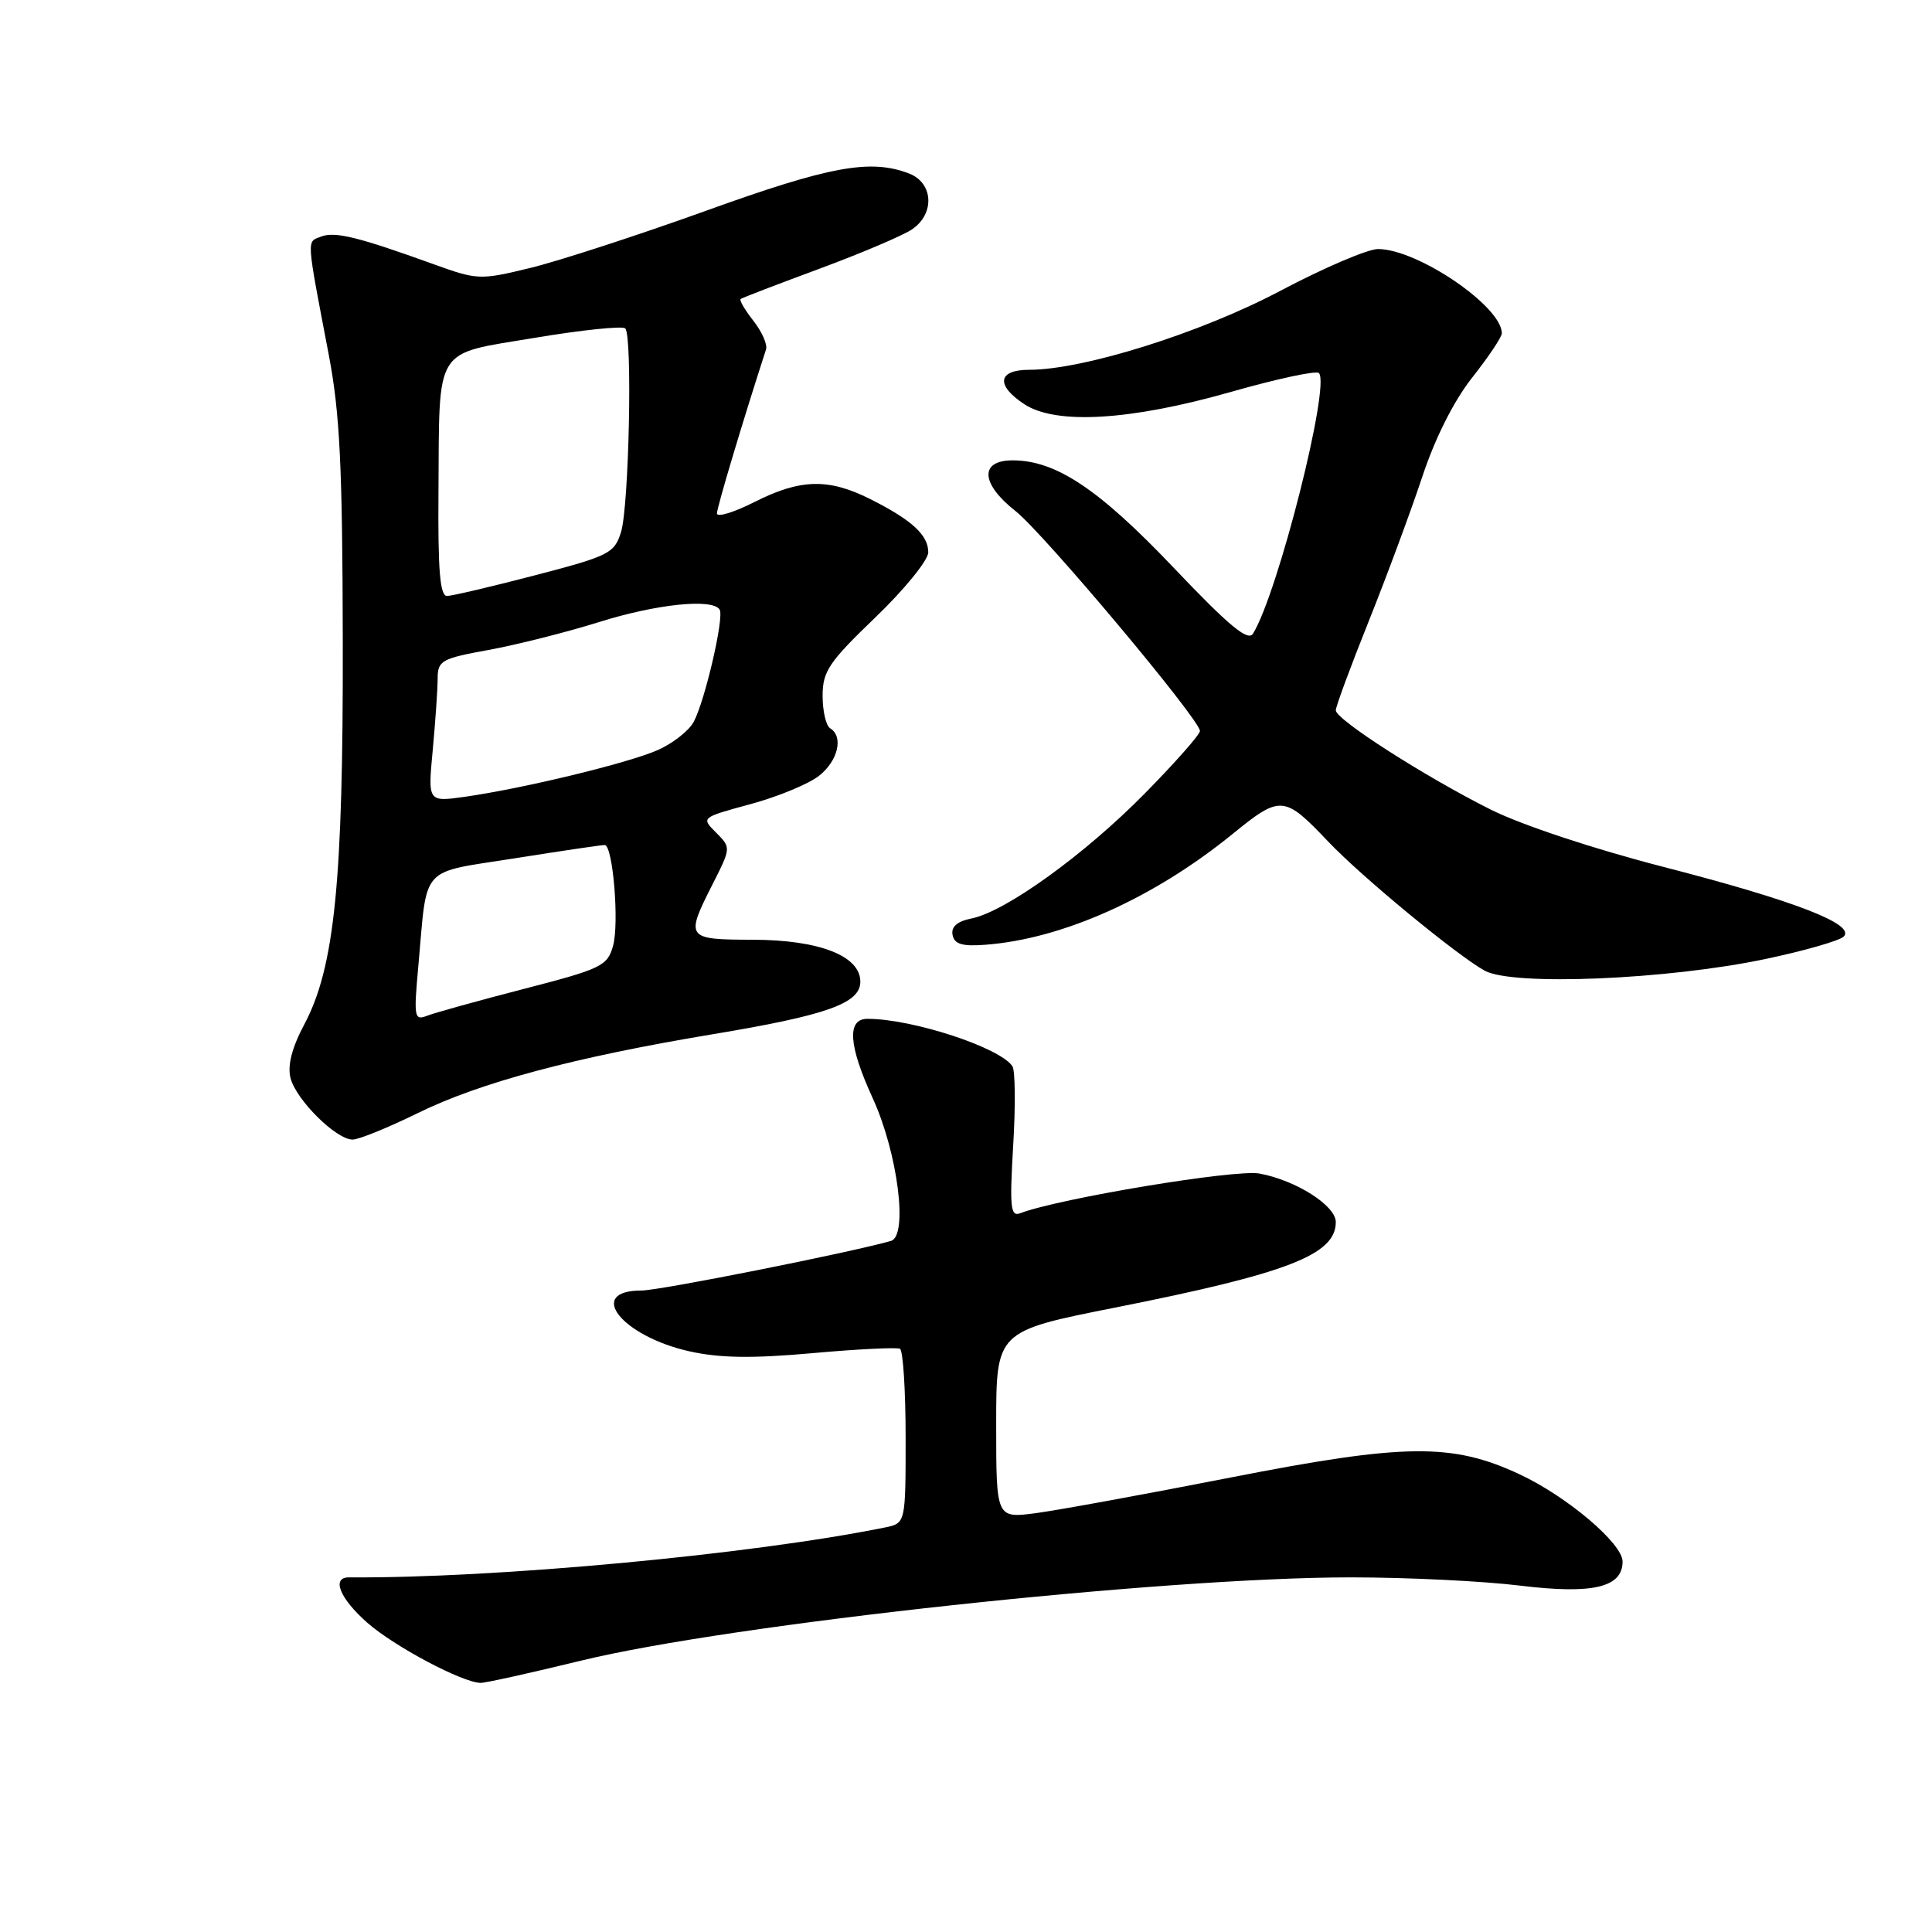 <?xml version="1.0" encoding="UTF-8" standalone="no"?>
<!DOCTYPE svg PUBLIC "-//W3C//DTD SVG 1.1//EN" "http://www.w3.org/Graphics/SVG/1.1/DTD/svg11.dtd" >
<svg xmlns="http://www.w3.org/2000/svg" xmlns:xlink="http://www.w3.org/1999/xlink" version="1.1" viewBox="0 0 256 256">
 <g >
 <path fill="currentColor"
d=" M 76.97 220.05 C 96.83 215.20 154.01 209.01 179.00 209.01 C 186.43 209.01 196.50 209.50 201.39 210.10 C 211.05 211.28 215.00 210.35 215.00 206.91 C 215.00 204.52 207.63 198.28 201.35 195.35 C 192.41 191.18 186.15 191.25 163.00 195.79 C 151.72 198.00 140.14 200.12 137.25 200.50 C 132.00 201.19 132.00 201.19 132.00 188.79 C 132.00 176.39 132.00 176.39 147.77 173.26 C 170.64 168.72 177.00 166.26 177.00 161.93 C 177.00 159.75 171.72 156.39 166.88 155.50 C 163.71 154.91 140.30 158.80 135.18 160.76 C 133.90 161.25 133.77 160.01 134.25 151.83 C 134.57 146.60 134.52 141.87 134.16 141.30 C 132.56 138.82 120.92 135.00 114.95 135.00 C 112.19 135.00 112.42 138.50 115.65 145.54 C 118.96 152.78 120.36 163.78 118.05 164.43 C 112.49 166.01 87.39 171.00 85.01 171.00 C 77.59 171.00 82.35 177.04 91.36 179.06 C 95.36 179.95 99.65 180.02 107.65 179.30 C 113.62 178.76 118.84 178.51 119.25 178.72 C 119.66 178.94 120.00 184.23 120.00 190.48 C 120.00 201.84 120.00 201.84 117.25 202.40 C 99.53 205.99 65.60 209.15 46.25 209.01 C 43.88 208.99 45.01 211.80 48.68 215.03 C 52.27 218.18 61.30 222.97 63.69 222.99 C 64.34 223.00 70.32 221.67 76.97 220.05 Z  M 55.36 147.49 C 63.60 143.44 76.08 140.10 94.39 137.05 C 109.57 134.53 114.00 132.95 114.00 130.08 C 114.00 126.66 108.57 124.54 99.75 124.52 C 90.89 124.50 90.78 124.34 94.44 117.13 C 96.87 112.32 96.87 112.32 94.88 110.32 C 92.89 108.33 92.89 108.33 99.45 106.55 C 103.06 105.57 107.14 103.89 108.51 102.81 C 111.05 100.82 111.80 97.61 110.00 96.50 C 109.45 96.16 109.00 94.23 109.00 92.20 C 109.00 88.96 109.82 87.74 116.00 81.80 C 119.85 78.10 123.00 74.22 123.00 73.19 C 123.00 70.89 120.83 68.90 115.29 66.12 C 109.78 63.35 106.03 63.45 99.97 66.52 C 97.24 67.90 95.00 68.58 95.00 68.03 C 95.00 67.24 98.43 55.78 101.50 46.31 C 101.72 45.66 100.96 43.95 99.83 42.51 C 98.70 41.07 97.94 39.77 98.14 39.62 C 98.34 39.46 103.07 37.65 108.66 35.58 C 114.24 33.51 119.76 31.16 120.91 30.35 C 123.91 28.25 123.65 24.20 120.43 22.98 C 115.32 21.03 109.93 22.02 93.57 27.92 C 84.54 31.17 74.06 34.58 70.28 35.50 C 63.60 37.12 63.27 37.11 57.46 35.01 C 47.44 31.39 44.38 30.64 42.54 31.35 C 40.61 32.09 40.56 31.27 43.56 47.00 C 45.04 54.74 45.38 61.79 45.42 85.00 C 45.48 116.82 44.34 128.19 40.32 135.74 C 38.68 138.82 38.08 141.17 38.49 142.83 C 39.22 145.72 44.53 151.00 46.72 151.00 C 47.54 151.00 51.43 149.42 55.36 147.49 Z  M 233.90 127.08 C 239.08 125.99 243.75 124.65 244.30 124.10 C 245.91 122.49 237.87 119.37 220.50 114.89 C 211.13 112.48 201.60 109.31 197.50 107.26 C 188.73 102.86 177.00 95.34 177.00 94.12 C 177.00 93.61 178.96 88.32 181.35 82.35 C 183.74 76.38 186.93 67.78 188.44 63.23 C 190.16 58.03 192.64 53.11 195.09 50.01 C 197.24 47.28 199.00 44.66 199.00 44.16 C 199.00 40.60 187.83 33.00 182.59 33.00 C 181.23 33.00 175.41 35.49 169.66 38.53 C 159.13 44.11 143.57 49.00 136.37 49.00 C 132.20 49.00 131.91 51.05 135.73 53.56 C 139.92 56.31 149.77 55.72 163.04 51.95 C 169.13 50.21 174.41 49.07 174.76 49.43 C 176.32 50.99 169.34 78.59 166.03 83.96 C 165.37 85.03 162.85 82.94 155.55 75.26 C 145.61 64.80 139.91 61.00 134.18 61.00 C 129.77 61.00 129.94 64.08 134.55 67.71 C 138.25 70.61 159.00 95.35 159.00 96.86 C 159.00 97.33 155.71 101.06 151.68 105.15 C 143.73 113.23 133.24 120.80 128.74 121.70 C 126.83 122.08 126.01 122.80 126.22 123.88 C 126.45 125.10 127.49 125.42 130.51 125.19 C 140.79 124.43 152.91 118.99 163.38 110.46 C 169.68 105.34 170.17 105.38 176.00 111.52 C 180.41 116.17 193.08 126.61 196.73 128.62 C 200.45 130.67 220.92 129.81 233.90 127.08 Z  M 55.44 127.90 C 56.65 114.46 55.50 115.74 68.28 113.72 C 74.45 112.74 79.79 111.95 80.13 111.97 C 81.22 112.02 82.07 122.35 81.23 125.34 C 80.49 127.99 79.69 128.38 69.47 131.02 C 63.44 132.58 57.66 134.18 56.63 134.58 C 54.88 135.26 54.81 134.86 55.44 127.90 Z  M 57.34 99.39 C 57.69 95.60 57.99 91.34 57.99 89.92 C 58.00 87.53 58.48 87.26 64.75 86.12 C 68.46 85.44 75.01 83.79 79.30 82.45 C 86.99 80.03 94.43 79.26 95.36 80.78 C 95.98 81.78 93.42 92.84 91.92 95.65 C 91.29 96.83 89.13 98.52 87.13 99.40 C 83.18 101.13 69.42 104.46 61.59 105.58 C 56.69 106.27 56.69 106.27 57.34 99.39 Z  M 58.10 65.25 C 58.24 45.61 57.36 47.02 70.88 44.76 C 77.10 43.72 82.49 43.16 82.85 43.52 C 83.82 44.49 83.35 67.04 82.29 70.50 C 81.42 73.31 80.72 73.67 70.93 76.22 C 65.19 77.72 59.94 78.95 59.25 78.97 C 58.30 78.99 58.02 75.65 58.10 65.25 Z "/>
</g>
</svg>